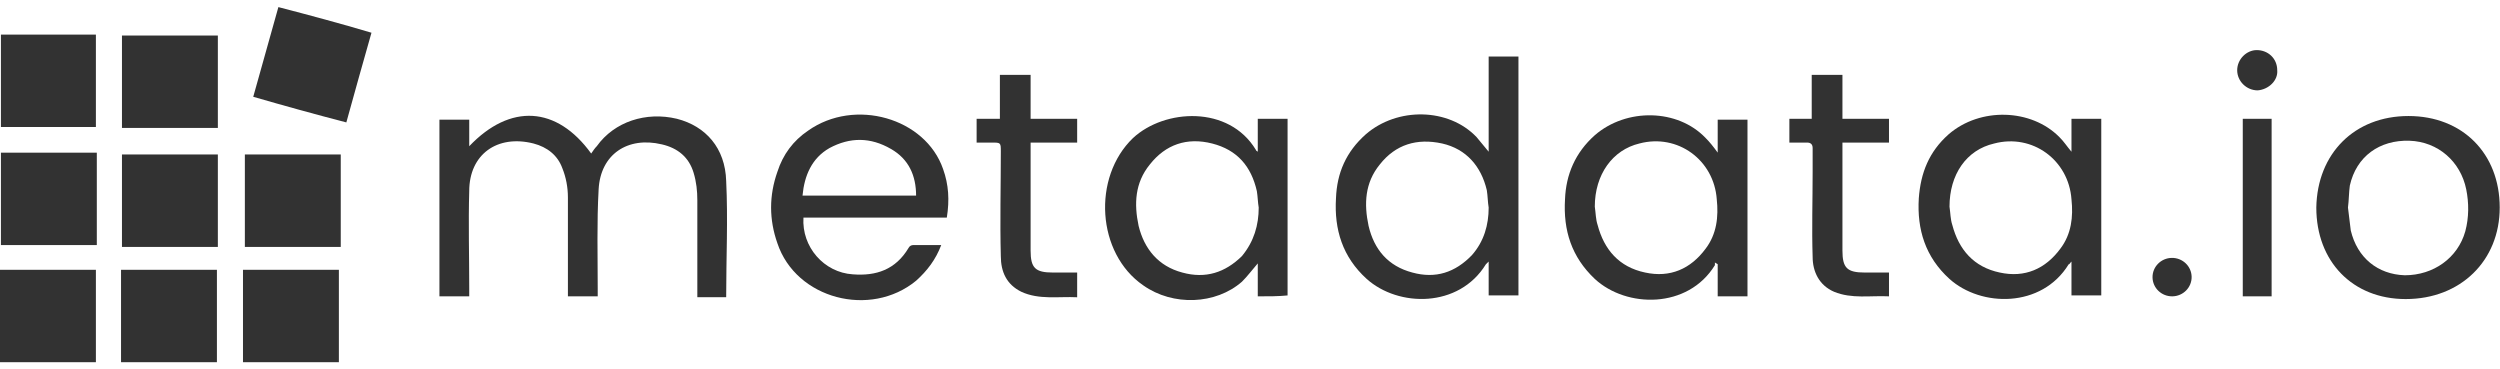 <svg width="176" height="26" viewBox="0 0 176 26" fill="none" xmlns="http://www.w3.org/2000/svg">
<path d="M42.079 20.861C41.358 20.861 40.702 20.861 39.981 20.861C39.981 20.668 39.981 20.539 39.981 20.345C39.981 18.219 39.981 16.029 39.981 13.902C39.981 13.193 39.85 12.485 39.588 11.84C39.26 10.938 38.539 10.358 37.556 10.101C35 9.456 33.034 10.874 33.034 13.451C32.968 15.706 33.034 18.026 33.034 20.281C33.034 20.474 33.034 20.668 33.034 20.861C32.313 20.861 31.657 20.861 30.936 20.861C30.936 16.737 30.936 12.549 30.936 8.426C31.592 8.426 32.313 8.426 33.034 8.426C33.034 9.005 33.034 9.65 33.034 10.294C35.918 7.266 39.195 7.459 41.62 10.809C41.751 10.616 41.882 10.423 42.013 10.294C43.258 8.554 45.487 7.846 47.65 8.361C49.682 8.877 51.058 10.423 51.123 12.742C51.255 15.449 51.123 18.155 51.123 20.925C50.468 20.925 49.747 20.925 49.092 20.925C49.092 20.732 49.092 20.539 49.092 20.345C49.092 18.284 49.092 16.157 49.092 14.095C49.092 13.451 49.026 12.807 48.83 12.163C48.502 11.067 47.715 10.423 46.601 10.165C44.176 9.585 42.275 10.874 42.144 13.322C42.013 15.642 42.079 18.026 42.079 20.345C42.079 20.41 42.079 20.603 42.079 20.861Z" fill="#323232"/>
<path d="M104.802 10.681C104.802 8.362 104.802 6.171 104.802 3.98C105.523 3.98 106.178 3.98 106.899 3.98C106.899 9.586 106.899 15.192 106.899 20.797C106.244 20.797 105.523 20.797 104.802 20.797C104.802 20.024 104.802 19.251 104.802 18.413C104.671 18.542 104.671 18.542 104.605 18.607C102.705 21.699 98.444 21.635 96.216 19.637C94.512 18.091 93.922 16.158 94.053 13.967C94.118 12.163 94.774 10.681 96.15 9.457C98.378 7.524 101.984 7.589 103.949 9.65C104.212 9.973 104.474 10.295 104.802 10.681ZM104.802 14.612C104.736 14.225 104.736 13.774 104.671 13.388C104.277 11.712 103.229 10.488 101.525 10.101C99.755 9.715 98.248 10.166 97.134 11.584C96.085 12.872 96.019 14.354 96.347 15.9C96.74 17.576 97.724 18.735 99.427 19.186C101.066 19.637 102.443 19.186 103.623 17.962C104.474 16.996 104.802 15.836 104.802 14.612Z" fill="#323232"/>
<path d="M145.832 10.682C145.832 9.844 145.832 9.136 145.832 8.363C146.552 8.363 147.208 8.363 147.929 8.363C147.929 12.486 147.929 16.61 147.929 20.798C147.273 20.798 146.552 20.798 145.832 20.798C145.832 20.025 145.832 19.251 145.832 18.414C145.701 18.543 145.701 18.607 145.635 18.607C143.734 21.7 139.474 21.636 137.245 19.638C135.542 18.092 134.952 16.159 135.083 13.968C135.214 12.164 135.803 10.682 137.18 9.458C139.409 7.525 143.013 7.654 144.98 9.651C145.308 9.973 145.504 10.296 145.832 10.682ZM137.245 14.548C137.311 14.999 137.311 15.45 137.442 15.837C137.901 17.576 138.95 18.8 140.785 19.187C142.554 19.574 143.996 18.929 145.045 17.512C145.832 16.481 145.963 15.257 145.832 14.033C145.635 11.262 143.079 9.393 140.392 10.102C138.425 10.553 137.245 12.293 137.245 14.548Z" fill="#323232"/>
<path d="M120.926 10.744C120.926 9.907 120.926 9.134 120.926 8.425C121.647 8.425 122.302 8.425 123.023 8.425C123.023 12.548 123.023 16.736 123.023 20.86C122.368 20.86 121.647 20.86 120.926 20.86C120.926 20.087 120.926 19.378 120.926 18.605C120.86 18.541 120.795 18.541 120.729 18.476C120.729 18.541 120.729 18.605 120.729 18.669C118.828 21.762 114.502 21.698 112.274 19.636C110.636 18.09 110.046 16.221 110.177 14.03C110.242 12.291 110.898 10.744 112.274 9.52C114.502 7.587 118.107 7.652 120.074 9.713C120.336 9.971 120.598 10.293 120.926 10.744ZM112.274 14.546C112.34 14.997 112.34 15.448 112.471 15.834C112.929 17.574 113.978 18.798 115.813 19.185C117.583 19.572 119.025 18.927 120.074 17.51C120.86 16.479 120.991 15.255 120.86 14.03C120.664 11.26 118.107 9.391 115.42 10.1C113.519 10.551 112.274 12.291 112.274 14.546Z" fill="#323232"/>
<path d="M88.547 20.863C88.547 20.09 88.547 19.317 88.547 18.543C88.154 18.994 87.826 19.445 87.433 19.832C85.598 21.443 82.583 21.572 80.485 20.09C77.208 17.835 76.88 12.487 79.765 9.716C81.993 7.654 86.515 7.397 88.416 10.554C88.416 10.618 88.482 10.618 88.547 10.683C88.547 9.91 88.547 9.136 88.547 8.363C89.268 8.363 89.924 8.363 90.645 8.363C90.645 12.487 90.645 16.675 90.645 20.799C89.989 20.863 89.334 20.863 88.547 20.863ZM88.613 14.613C88.547 14.226 88.547 13.84 88.482 13.453C88.088 11.714 87.105 10.554 85.336 10.103C83.566 9.652 82.058 10.167 80.944 11.585C79.896 12.873 79.83 14.355 80.158 15.902C80.551 17.512 81.534 18.737 83.238 19.188C84.877 19.639 86.253 19.188 87.433 18.028C88.285 16.997 88.613 15.837 88.613 14.613Z" fill="#323232"/>
<path d="M66.263 17.252C65.87 18.282 65.28 19.056 64.493 19.764C61.282 22.406 56.038 21.053 54.728 17.123C54.138 15.447 54.138 13.772 54.728 12.097C55.121 10.873 55.842 9.906 56.89 9.198C60.167 6.878 65.149 8.296 66.394 11.904C66.787 12.999 66.853 14.094 66.656 15.319C63.314 15.319 59.971 15.319 56.563 15.319C56.432 17.38 58.005 19.184 60.036 19.313C61.675 19.442 63.051 18.991 63.969 17.445C64.034 17.316 64.166 17.252 64.297 17.252C64.887 17.252 65.542 17.252 66.263 17.252ZM64.493 13.772C64.493 12.355 63.969 11.195 62.724 10.486C61.282 9.649 59.84 9.649 58.398 10.422C57.153 11.13 56.628 12.355 56.497 13.772C59.184 13.772 61.806 13.772 64.493 13.772Z" fill="#323232"/>
<path d="M169.557 8.168C173.359 8.168 175.98 10.81 175.98 14.611C175.98 18.348 173.228 21.054 169.361 21.054C165.625 21.054 163.068 18.413 163.068 14.611C163.134 10.81 165.756 8.168 169.557 8.168ZM165.297 14.611C165.363 15.127 165.428 15.707 165.494 16.222C165.953 18.155 167.395 19.315 169.295 19.379C171.327 19.379 173.031 18.155 173.556 16.286C173.817 15.32 173.817 14.289 173.621 13.323C173.228 11.39 171.655 9.972 169.623 9.908C167.526 9.843 165.887 11.003 165.428 13.065C165.363 13.516 165.363 14.096 165.297 14.611Z" fill="#323232"/>
<path d="M125.972 8.362C126.496 8.362 127.021 8.362 127.545 8.362C127.545 7.331 127.545 6.3 127.545 5.27C128.266 5.27 128.922 5.27 129.708 5.27C129.708 6.3 129.708 7.267 129.708 8.362C130.822 8.362 131.871 8.362 132.985 8.362C132.985 8.942 132.985 9.458 132.985 10.037C131.936 10.037 130.887 10.037 129.708 10.037C129.708 10.231 129.708 10.424 129.708 10.553C129.708 12.937 129.708 15.257 129.708 17.64C129.708 18.865 130.036 19.187 131.281 19.187C131.805 19.187 132.395 19.187 132.985 19.187C132.985 19.767 132.985 20.282 132.985 20.862C131.674 20.798 130.364 21.055 129.118 20.54C128.069 20.089 127.61 19.122 127.61 18.091C127.545 16.094 127.61 14.097 127.61 12.099C127.61 11.519 127.61 11.004 127.61 10.424C127.61 10.166 127.479 10.037 127.217 10.037C126.824 10.037 126.431 10.037 125.972 10.037C125.972 9.458 125.972 8.942 125.972 8.362Z" fill="#323232"/>
<path d="M68.754 10.037C68.754 9.458 68.754 8.942 68.754 8.362C69.278 8.362 69.803 8.362 70.392 8.362C70.392 7.331 70.392 6.3 70.392 5.27C71.113 5.27 71.769 5.27 72.555 5.27C72.555 6.3 72.555 7.267 72.555 8.362C73.669 8.362 74.718 8.362 75.832 8.362C75.832 8.942 75.832 9.458 75.832 10.037C74.784 10.037 73.735 10.037 72.555 10.037C72.555 10.231 72.555 10.424 72.555 10.553C72.555 12.937 72.555 15.257 72.555 17.64C72.555 18.865 72.883 19.187 74.128 19.187C74.718 19.187 75.243 19.187 75.832 19.187C75.832 19.767 75.832 20.282 75.832 20.927C74.522 20.862 73.145 21.12 71.9 20.54C70.851 20.024 70.458 19.122 70.458 18.027C70.392 15.579 70.458 13.13 70.458 10.682C70.458 10.037 70.458 10.037 69.803 10.037C69.409 10.037 69.147 10.037 68.754 10.037Z" fill="#323232"/>
<path d="M6.751 25.5C4.522 25.5 2.294 25.5 0 25.5C0 23.309 0 21.183 0 18.992C2.228 18.992 4.457 18.992 6.751 18.992C6.751 21.118 6.751 23.309 6.751 25.5Z" fill="#323232"/>
<path d="M15.271 25.5C13.043 25.5 10.814 25.5 8.521 25.5C8.521 23.309 8.521 21.183 8.521 18.992C10.749 18.992 12.977 18.992 15.271 18.992C15.271 21.118 15.271 23.309 15.271 25.5Z" fill="#323232"/>
<path d="M23.989 17.383C21.761 17.383 19.532 17.383 17.238 17.383C17.238 15.192 17.238 13.066 17.238 10.875C19.467 10.875 21.695 10.875 23.989 10.875C23.989 13.001 23.989 15.192 23.989 17.383Z" fill="#323232"/>
<path d="M15.337 17.383C13.108 17.383 10.88 17.383 8.586 17.383C8.586 15.192 8.586 13.066 8.586 10.875C10.814 10.875 13.043 10.875 15.337 10.875C15.337 13.066 15.337 15.192 15.337 17.383Z" fill="#323232"/>
<path d="M17.106 25.5C17.106 23.309 17.106 21.183 17.106 18.992C19.335 18.992 21.563 18.992 23.857 18.992C23.857 21.183 23.857 23.309 23.857 25.5C21.629 25.5 19.4 25.5 17.106 25.5Z" fill="#323232"/>
<path d="M8.586 9.008C8.586 6.817 8.586 4.691 8.586 2.5C10.814 2.5 13.043 2.5 15.337 2.5C15.337 4.691 15.337 6.817 15.337 9.008C13.108 9.008 10.88 9.008 8.586 9.008Z" fill="#323232"/>
<path d="M0.065 2.434C2.294 2.434 4.522 2.434 6.751 2.434C6.751 4.624 6.751 6.751 6.751 8.941C4.522 8.941 2.294 8.941 0.065 8.941C0.065 6.815 0.065 4.689 0.065 2.434Z" fill="#323232"/>
<path d="M0.065 17.254C0.065 15.063 0.065 12.937 0.065 10.746C2.294 10.746 4.522 10.746 6.816 10.746C6.816 12.937 6.816 15.063 6.816 17.254C4.522 17.254 2.294 17.254 0.065 17.254Z" fill="#323232"/>
<path d="M24.382 8.618C22.154 8.039 20.057 7.459 17.828 6.814C18.418 4.688 19.008 2.626 19.598 0.5C21.826 1.08 23.989 1.66 26.152 2.304C25.562 4.366 24.972 6.492 24.382 8.618Z" fill="#323232"/>
<path d="M159.922 20.863C159.202 20.863 158.546 20.863 157.891 20.863C157.891 16.675 157.891 12.551 157.891 8.363C158.218 8.363 158.546 8.363 158.874 8.363C159.202 8.363 159.529 8.363 159.922 8.363C159.922 12.487 159.922 16.675 159.922 20.863Z" fill="#323232"/>
<path d="M158.94 6.362C158.154 6.362 157.498 5.718 157.498 4.945C157.498 4.172 158.154 3.527 158.875 3.527C159.661 3.527 160.317 4.107 160.317 4.945C160.382 5.654 159.727 6.298 158.94 6.362Z" fill="#323232"/>
<path d="M152.937 20.862C153.696 20.85 154.302 20.235 154.291 19.488C154.278 18.74 153.652 18.144 152.892 18.156C152.132 18.168 151.526 18.784 151.538 19.531C151.55 20.278 152.176 20.874 152.937 20.862Z" fill="#323232"/>
</svg>
